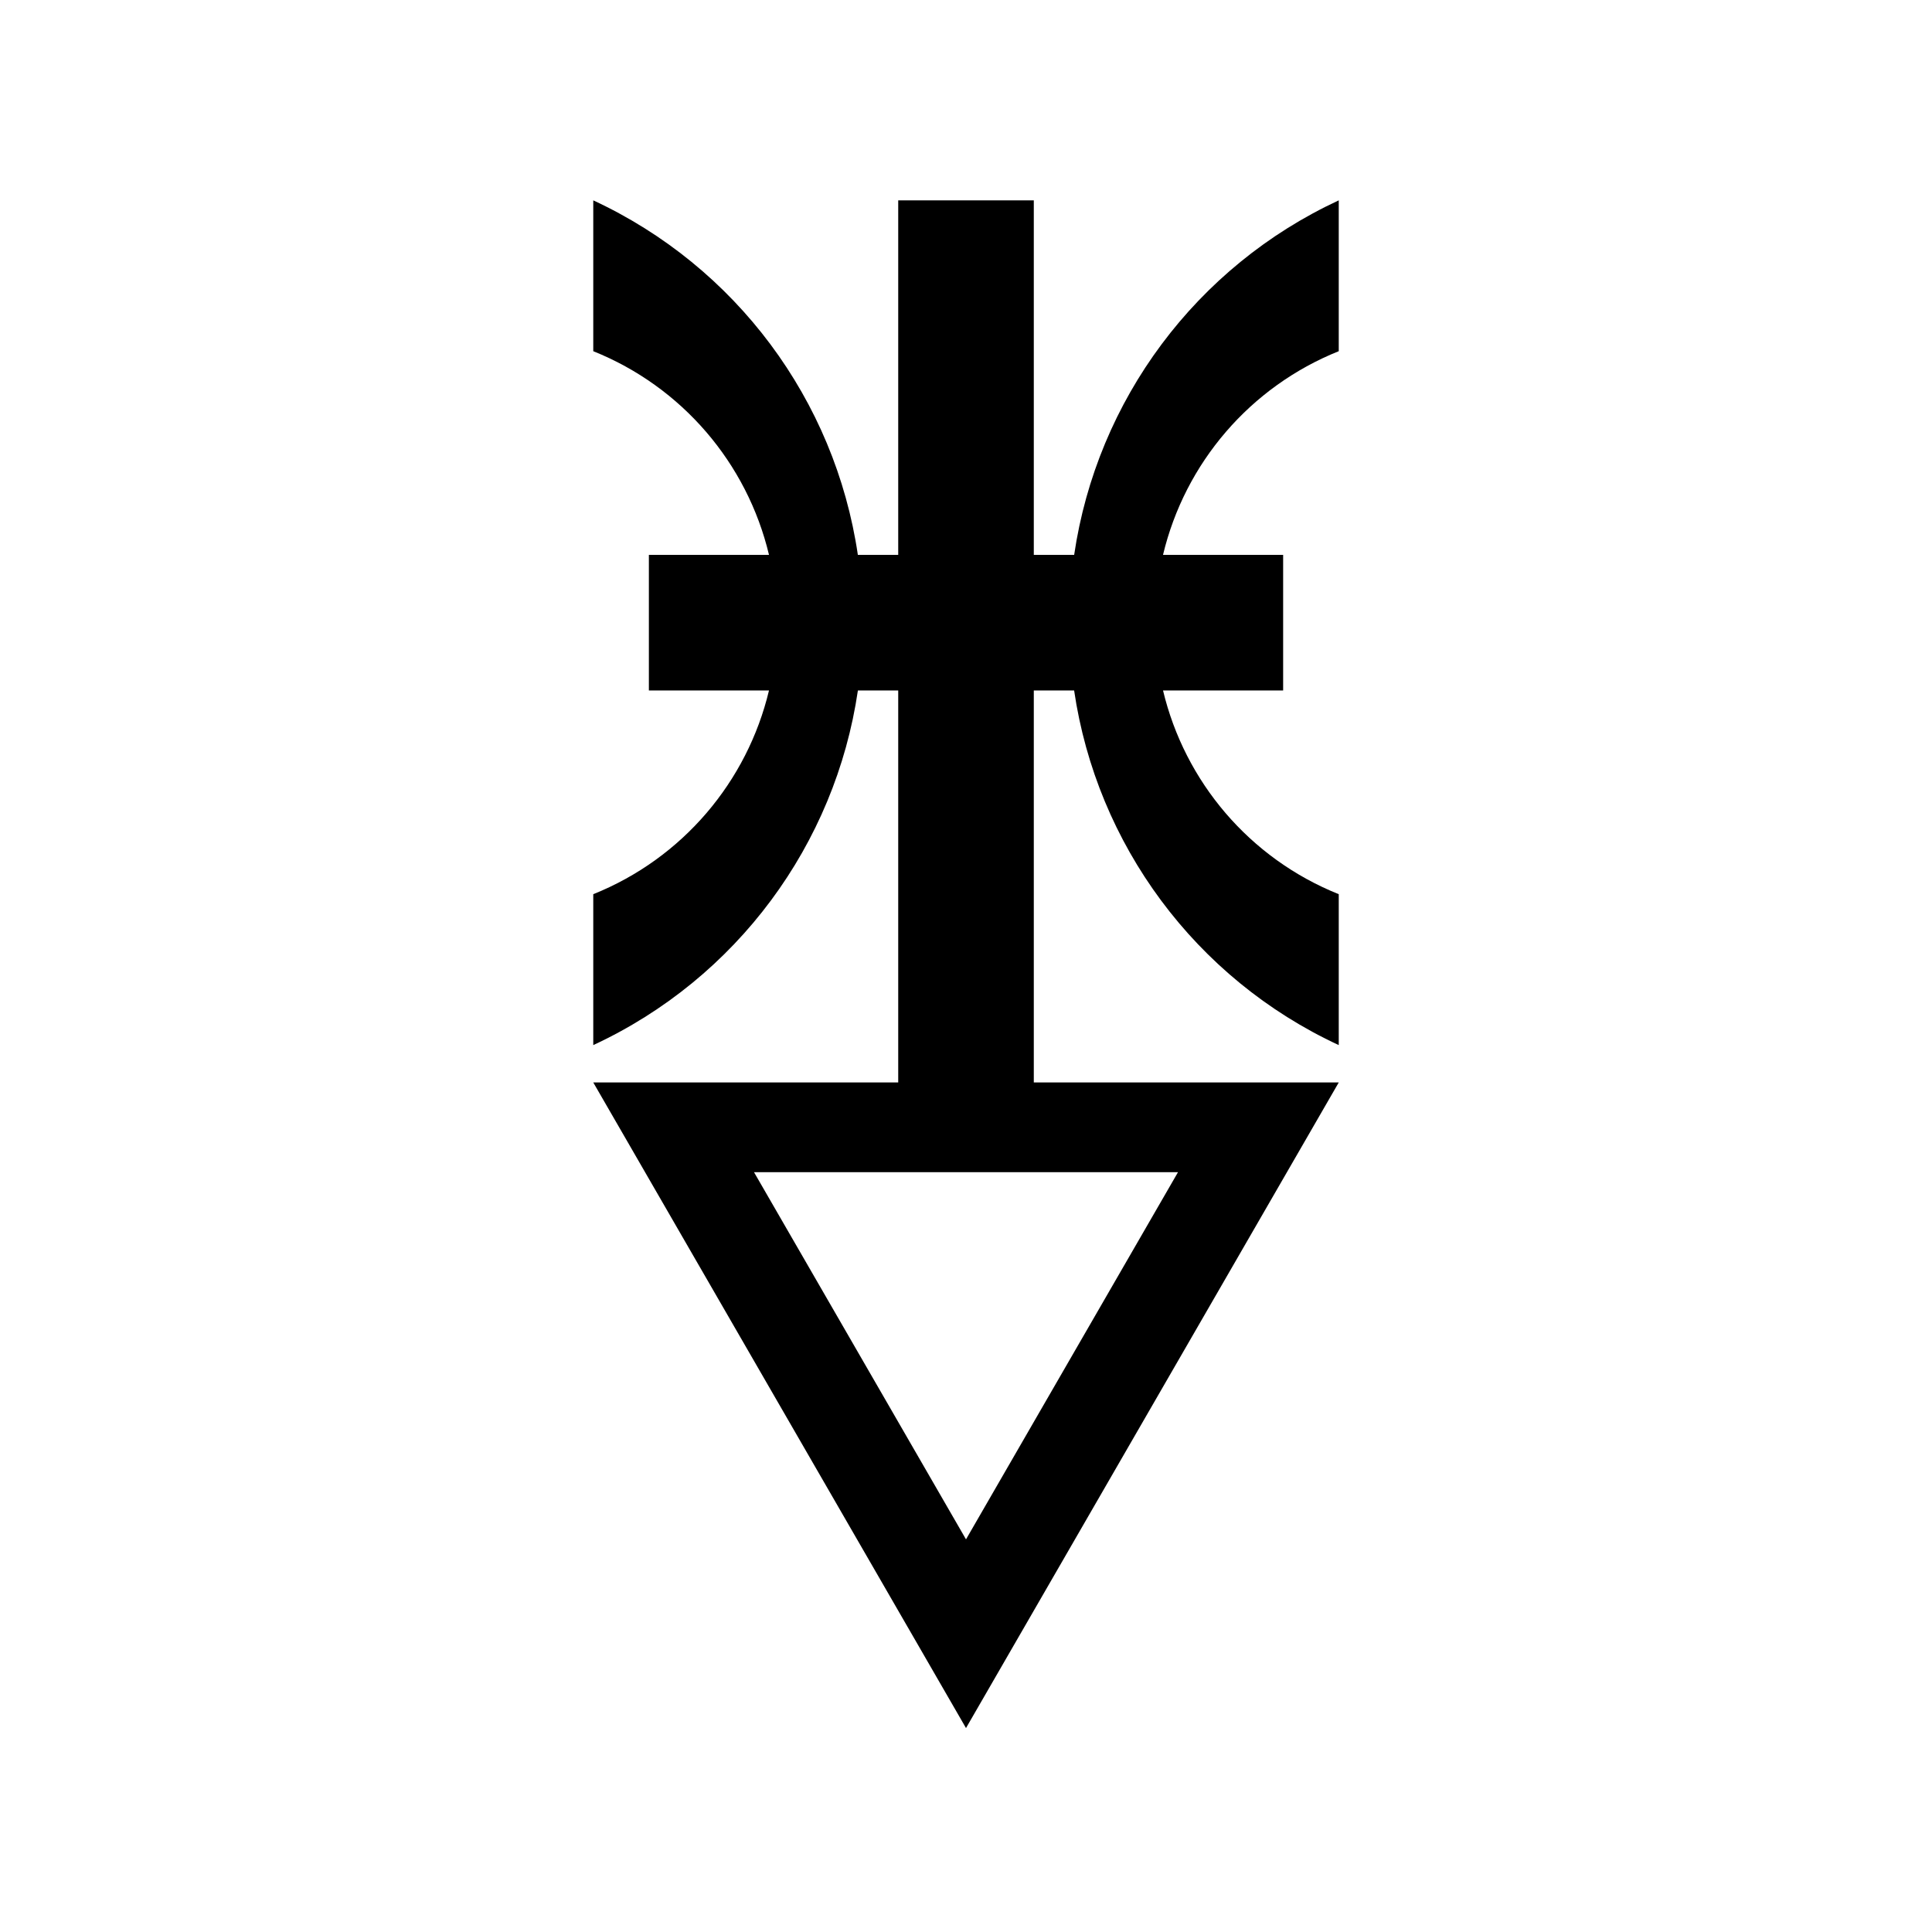 <?xml version="1.0" encoding="UTF-8"?><svg id="Capa_1" xmlns="http://www.w3.org/2000/svg" viewBox="0 0 1080 1080"><defs><style>.cls-1{stroke-width:0px;}</style></defs><g id="layer1"><path id="path826" class="cls-1" d="m748.37,112c-79.57,36.94-135.14,111.47-147.91,198.19h-22.56V112h-75.79v198.19h-22.56c-12.78-86.73-68.34-161.25-147.91-198.19v84.32c49.57,19.88,85.99,62.54,98.24,113.87h-67.15v75.78h67.14c-12.14,50.9-48.24,93.83-98.23,113.89v84.36c80.29-37.28,135.31-112.31,147.93-198.24h22.54v219.12h-170.47l208.36,360.9,208.37-360.9h-170.47v-219.12h22.54c12.63,85.93,67.64,160.96,147.93,198.24v-84.36c-49.99-20.05-86.09-62.99-98.23-113.89h67.14v-75.78h-67.15c12.25-51.34,48.67-93.99,98.24-113.87v-84.32Zm-326.86,543.27h236.99l-118.5,205.24-118.5-205.24Z"/></g></svg>